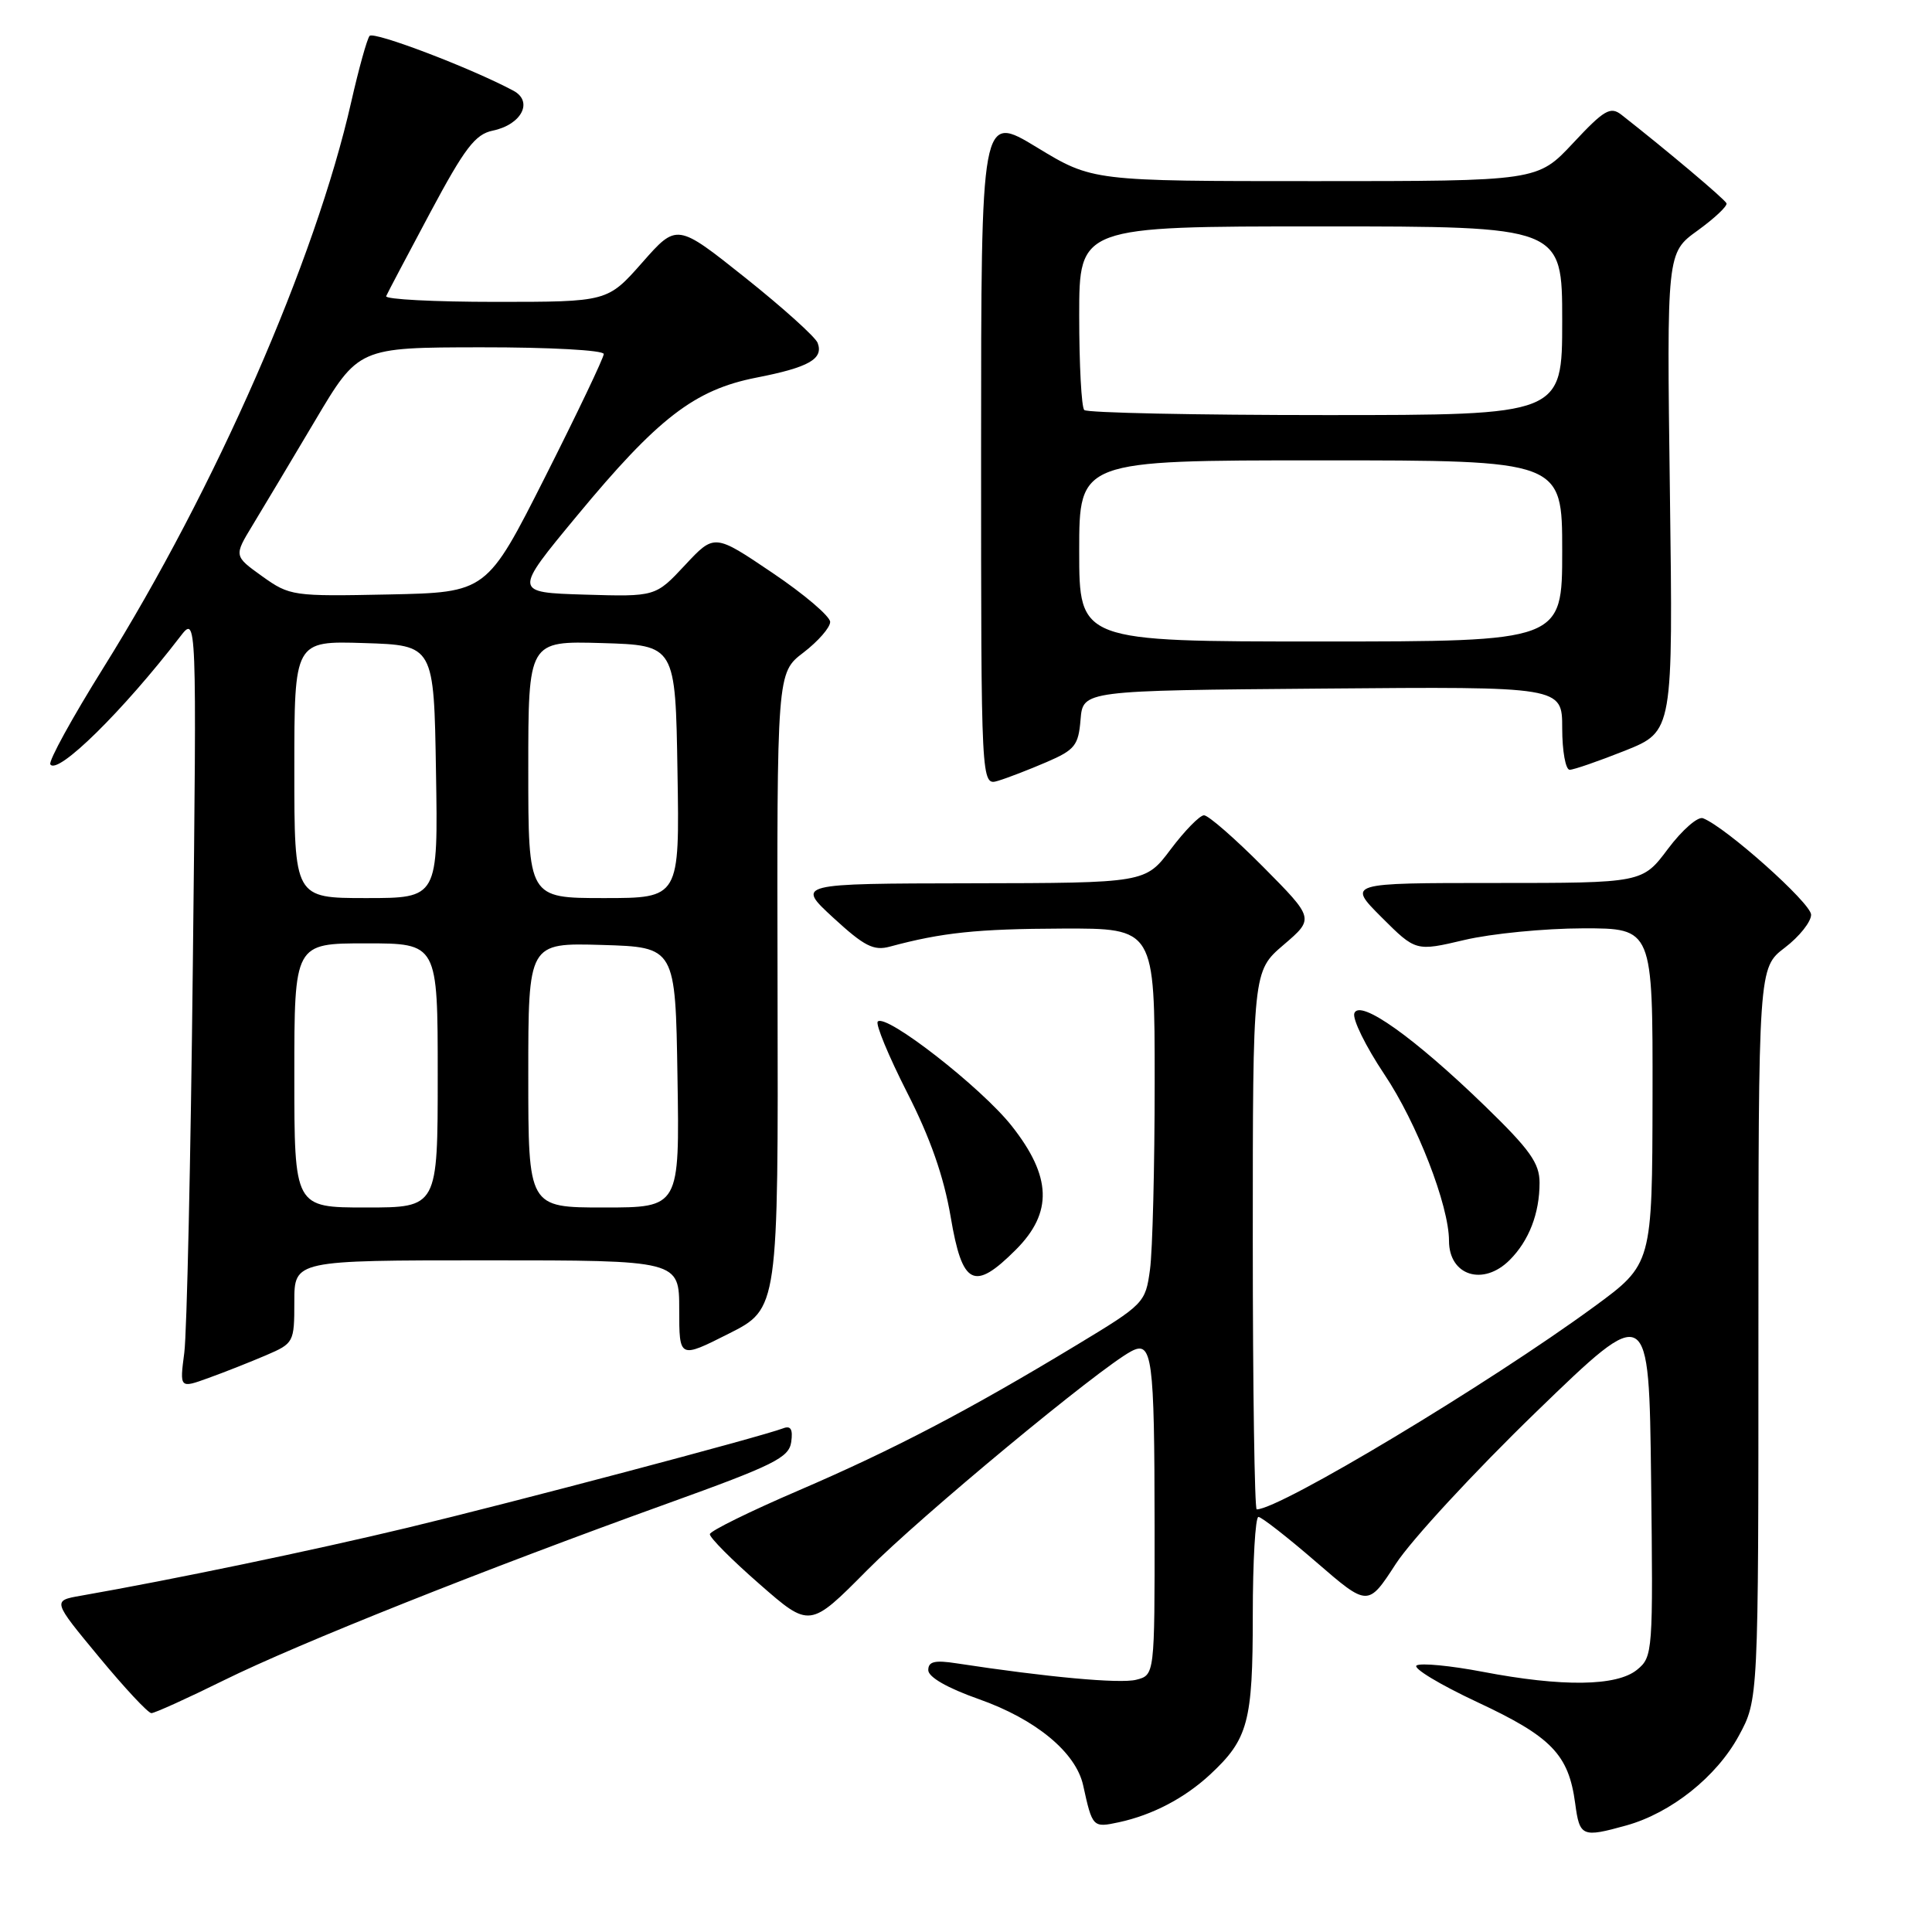 <?xml version="1.0" encoding="UTF-8" standalone="no"?>
<!DOCTYPE svg PUBLIC "-//W3C//DTD SVG 1.1//EN" "http://www.w3.org/Graphics/SVG/1.1/DTD/svg11.dtd" >
<svg xmlns="http://www.w3.org/2000/svg" xmlns:xlink="http://www.w3.org/1999/xlink" version="1.1" viewBox="0 0 256 256">
 <g >
 <path fill="currentColor"
d=" M 215.50 241.88 C 221.42 240.23 227.44 235.44 230.39 230.02 C 233.00 225.23 233.00 225.23 233.00 176.73 C 233.00 128.24 233.00 128.24 236.50 125.57 C 238.43 124.10 239.99 122.13 239.98 121.20 C 239.96 119.66 228.65 109.57 225.65 108.42 C 224.97 108.16 222.89 109.98 221.02 112.47 C 217.63 117.00 217.63 117.00 198.08 117.00 C 178.53 117.00 178.53 117.00 183.06 121.54 C 187.60 126.07 187.60 126.07 194.05 124.55 C 197.60 123.71 204.66 123.02 209.75 123.01 C 219.00 123.00 219.00 123.00 218.97 145.25 C 218.93 167.50 218.93 167.50 211.22 173.15 C 197.25 183.38 169.58 200.00 166.52 200.00 C 166.24 200.00 166.00 183.96 166.00 164.35 C 166.00 128.69 166.00 128.69 170.08 125.20 C 174.16 121.71 174.16 121.71 167.36 114.85 C 163.61 111.08 160.09 108.01 159.53 108.03 C 158.96 108.05 156.98 110.07 155.13 112.53 C 151.77 117.00 151.77 117.00 128.63 117.04 C 105.50 117.08 105.50 117.08 110.42 121.61 C 114.52 125.38 115.77 126.02 117.92 125.43 C 124.82 123.57 129.46 123.08 140.75 123.04 C 153.00 123.00 153.00 123.00 153.00 143.36 C 153.00 154.56 152.72 165.74 152.38 168.22 C 151.78 172.64 151.62 172.81 142.63 178.24 C 128.31 186.90 118.45 192.06 105.83 197.49 C 99.42 200.24 94.12 202.85 94.06 203.28 C 94.00 203.71 96.95 206.68 100.63 209.89 C 107.30 215.73 107.30 215.73 114.90 208.06 C 121.94 200.95 145.54 181.39 149.88 179.06 C 152.68 177.57 152.97 179.73 152.99 202.23 C 153.00 221.96 153.00 221.96 150.54 222.58 C 148.38 223.12 138.71 222.23 126.75 220.40 C 123.85 219.95 123.00 220.16 123.00 221.30 C 123.00 222.22 125.52 223.67 129.69 225.14 C 137.24 227.80 142.55 232.19 143.52 236.55 C 144.75 242.15 144.80 242.20 148.25 241.46 C 152.70 240.50 156.96 238.27 160.34 235.14 C 165.39 230.44 166.00 228.18 166.00 214.05 C 166.00 206.87 166.34 201.00 166.75 201.00 C 167.16 201.01 170.60 203.69 174.38 206.96 C 181.26 212.91 181.26 212.91 184.96 207.21 C 187.00 204.07 195.38 195.00 203.58 187.06 C 218.50 172.62 218.50 172.62 218.78 196.06 C 219.05 218.96 219.01 219.54 216.92 221.25 C 214.23 223.45 207.01 223.54 196.46 221.52 C 192.21 220.71 188.28 220.33 187.71 220.68 C 187.15 221.02 190.77 223.21 195.75 225.54 C 205.60 230.14 207.85 232.48 208.72 238.96 C 209.31 243.38 209.63 243.51 215.50 241.88 Z  M 29.68 222.64 C 39.48 217.80 64.13 207.98 88.50 199.20 C 102.55 194.14 104.54 193.15 104.84 191.08 C 105.08 189.38 104.78 188.87 103.77 189.26 C 100.87 190.37 67.96 199.08 54.00 202.43 C 41.38 205.46 22.98 209.29 10.72 211.44 C 6.94 212.10 6.94 212.10 13.11 219.55 C 16.50 223.65 19.62 227.00 20.06 227.00 C 20.49 227.00 24.82 225.04 29.68 222.64 Z  M 35.25 179.58 C 38.93 178.00 39.00 177.87 39.00 172.49 C 39.00 167.00 39.00 167.00 64.50 167.00 C 90.00 167.00 90.00 167.00 90.00 173.51 C 90.00 180.03 90.00 180.03 96.56 176.72 C 103.13 173.41 103.13 173.41 103.03 131.28 C 102.94 89.15 102.94 89.15 106.47 86.46 C 108.41 84.97 110.00 83.15 110.00 82.41 C 110.00 81.67 106.55 78.73 102.33 75.89 C 94.66 70.71 94.66 70.71 90.76 74.89 C 86.86 79.07 86.86 79.07 77.45 78.79 C 68.04 78.50 68.04 78.50 76.44 68.36 C 87.19 55.37 92.03 51.65 100.21 50.04 C 107.18 48.68 109.15 47.56 108.34 45.43 C 108.04 44.65 103.72 40.76 98.74 36.79 C 89.69 29.58 89.69 29.58 85.10 34.79 C 80.50 40.00 80.50 40.00 65.67 40.00 C 57.51 40.00 50.98 39.66 51.17 39.24 C 51.35 38.81 53.98 33.84 57.00 28.18 C 61.58 19.61 62.97 17.79 65.29 17.31 C 69.11 16.52 70.70 13.45 68.03 12.02 C 62.47 9.04 49.51 4.10 48.97 4.76 C 48.63 5.17 47.54 9.10 46.54 13.50 C 41.80 34.46 28.54 64.72 13.69 88.50 C 9.57 95.10 6.41 100.85 6.67 101.28 C 7.60 102.77 16.31 94.20 23.87 84.36 C 26.07 81.50 26.07 81.50 25.55 128.00 C 25.27 153.57 24.76 176.63 24.42 179.24 C 23.80 183.98 23.80 183.98 27.65 182.58 C 29.77 181.82 33.19 180.46 35.25 179.58 Z  M 134.60 165.60 C 139.53 160.67 139.36 155.90 134.04 149.17 C 130.02 144.09 117.41 134.26 116.31 135.36 C 115.98 135.68 117.73 139.90 120.18 144.73 C 123.27 150.78 125.06 155.90 125.97 161.25 C 127.51 170.37 129.06 171.14 134.60 165.60 Z  M 200.04 166.96 C 202.60 164.40 204.00 160.78 204.00 156.72 C 204.00 154.12 202.73 152.34 196.74 146.53 C 187.38 137.46 180.19 132.35 179.46 134.25 C 179.17 135.01 180.96 138.65 183.43 142.35 C 187.74 148.77 192.00 159.74 192.00 164.41 C 192.00 169.03 196.53 170.47 200.04 166.96 Z  M 138.68 100.98 C 142.44 99.36 142.90 98.77 143.18 95.34 C 143.50 91.50 143.50 91.50 175.25 91.24 C 207.00 90.97 207.00 90.97 207.00 96.49 C 207.00 99.52 207.45 102.00 207.99 102.00 C 208.53 102.00 211.84 100.85 215.34 99.46 C 221.69 96.91 221.69 96.91 221.27 65.21 C 220.85 33.50 220.85 33.50 224.94 30.55 C 227.19 28.92 228.91 27.30 228.77 26.94 C 228.54 26.39 220.85 19.91 214.84 15.20 C 213.39 14.07 212.55 14.56 208.45 18.95 C 203.73 24.00 203.73 24.00 174.24 24.00 C 144.75 24.00 144.75 24.00 137.38 19.52 C 130.00 15.04 130.00 15.04 130.00 59.59 C 130.00 104.13 130.00 104.13 132.25 103.46 C 133.49 103.09 136.38 101.97 138.68 100.98 Z  M 39.00 142.50 C 39.00 125.00 39.00 125.00 48.50 125.00 C 58.00 125.00 58.00 125.00 58.00 142.50 C 58.00 160.00 58.00 160.00 48.50 160.00 C 39.00 160.00 39.00 160.00 39.00 142.50 Z  M 70.00 142.46 C 70.00 124.93 70.00 124.93 79.75 125.21 C 89.50 125.50 89.50 125.50 89.77 142.75 C 90.05 160.00 90.05 160.00 80.02 160.00 C 70.00 160.00 70.00 160.00 70.00 142.46 Z  M 39.00 101.96 C 39.00 84.92 39.00 84.92 48.25 85.21 C 57.50 85.50 57.50 85.50 57.77 102.25 C 58.05 119.00 58.05 119.00 48.52 119.00 C 39.00 119.00 39.00 119.00 39.00 101.96 Z  M 70.00 101.96 C 70.00 84.93 70.00 84.93 79.75 85.21 C 89.50 85.50 89.50 85.50 89.77 102.25 C 90.05 119.00 90.05 119.00 80.02 119.00 C 70.00 119.00 70.00 119.00 70.00 101.96 Z  M 34.74 76.36 C 30.99 73.67 30.99 73.67 33.47 69.59 C 34.84 67.34 38.55 61.12 41.73 55.77 C 47.50 46.04 47.50 46.04 63.75 46.02 C 72.80 46.01 80.00 46.40 80.00 46.91 C 80.00 47.40 76.51 54.72 72.25 63.16 C 64.50 78.50 64.50 78.50 51.50 78.77 C 38.80 79.03 38.41 78.98 34.74 76.36 Z  M 143.00 73.00 C 143.00 61.00 143.00 61.00 175.00 61.00 C 207.00 61.00 207.00 61.00 207.00 73.00 C 207.00 85.00 207.00 85.00 175.00 85.00 C 143.00 85.00 143.00 85.00 143.00 73.00 Z  M 143.67 54.33 C 143.30 53.97 143.00 48.34 143.00 41.83 C 143.00 30.00 143.00 30.00 175.00 30.00 C 207.00 30.00 207.00 30.00 207.00 42.50 C 207.00 55.00 207.00 55.00 175.67 55.00 C 158.43 55.00 144.03 54.70 143.67 54.33 Z "/>
</g>
</svg>